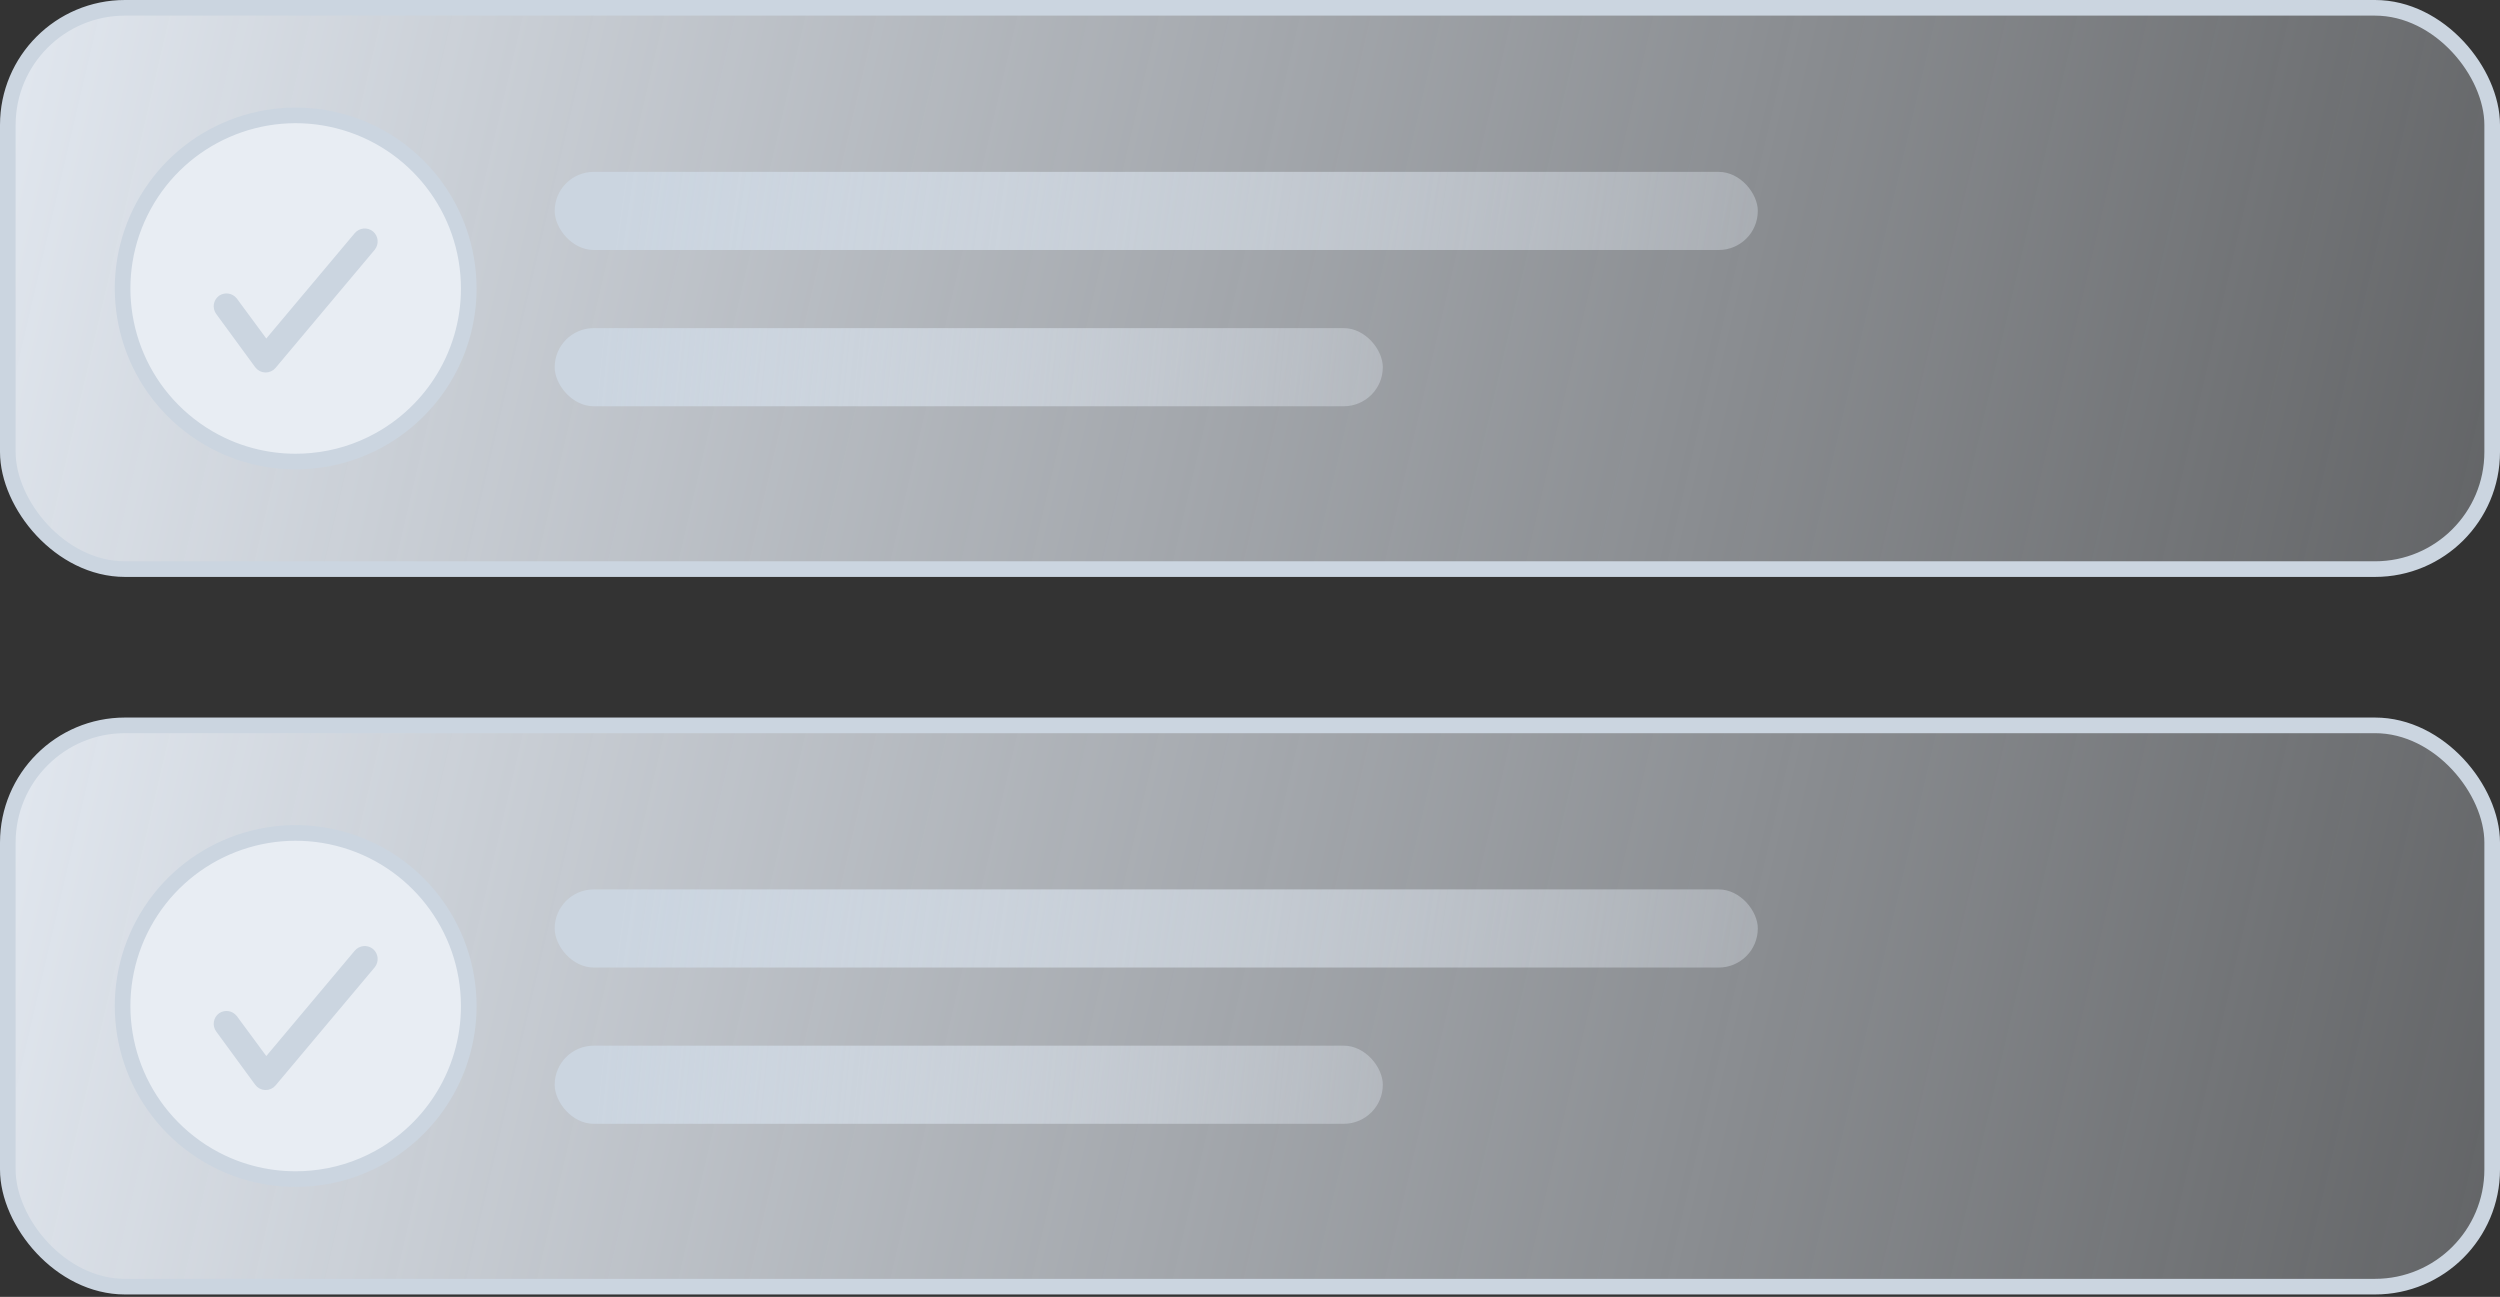 <svg width="160" height="83" viewBox="0 0 160 83" fill="none" xmlns="http://www.w3.org/2000/svg">
<rect x="0" y="0" width="160" height="83" fill="#333333" stroke="none"/>
<rect x="0.5" y="0.5" width="159" height="35.923" rx="7.5" fill="url(#paint0_linear_9572_43815)" stroke="#CBD5E0"/>
<rect x="35.5" y="11" width="77" height="5" rx="2.5" fill="url(#paint1_linear_9572_43815)"/>
<path d="M30 18.461C30.003 20.612 29.377 22.717 28.199 24.516C27.952 24.896 27.681 25.259 27.389 25.605C26.702 26.418 25.903 27.128 25.015 27.714C24.773 27.874 24.525 28.024 24.27 28.164C22.942 28.898 21.477 29.349 19.966 29.489C19.623 29.523 19.274 29.539 18.922 29.539C17.956 29.54 16.995 29.414 16.063 29.165C15.534 29.026 15.017 28.846 14.517 28.628C14.261 28.517 14.01 28.397 13.766 28.267C13.178 27.958 12.619 27.597 12.097 27.186C11.854 26.997 11.62 26.798 11.395 26.588C7.679 23.145 6.772 17.62 9.193 13.17C11.613 8.72 16.744 6.479 21.653 7.727C26.562 8.976 29.999 13.396 30 18.461V18.461Z" fill="#E8EDF3" stroke="#CBD5E0"/>
<path d="M14.241 19.798L16.733 23.202C16.763 23.243 16.802 23.277 16.846 23.301C16.89 23.324 16.94 23.338 16.99 23.34C17.041 23.341 17.091 23.332 17.137 23.311C17.183 23.29 17.224 23.259 17.256 23.22L23.595 15.668C23.65 15.599 23.677 15.512 23.669 15.425C23.662 15.338 23.621 15.256 23.555 15.198C23.487 15.143 23.4 15.116 23.312 15.124C23.224 15.133 23.143 15.175 23.086 15.243L17.017 22.472L14.755 19.404C14.702 19.34 14.628 19.297 14.547 19.284C14.465 19.271 14.382 19.288 14.312 19.333C14.277 19.359 14.247 19.392 14.224 19.429C14.202 19.466 14.187 19.508 14.18 19.551C14.174 19.594 14.175 19.638 14.186 19.68C14.196 19.723 14.215 19.763 14.241 19.798Z" fill="white" stroke="#CBD5E0"/>
<rect x="35.5" y="21" width="53" height="5" rx="2.5" fill="url(#paint2_linear_9572_43815)"/>
<rect x="0.5" y="46.423" width="159" height="35.923" rx="7.5" fill="url(#paint3_linear_9572_43815)" stroke="#CBD5E0"/>
<rect x="35.5" y="56.923" width="77" height="5" rx="2.5" fill="url(#paint4_linear_9572_43815)"/>
<path d="M30 64.384C30.003 66.535 29.377 68.64 28.199 70.439C27.952 70.819 27.681 71.182 27.389 71.528C26.702 72.341 25.903 73.051 25.015 73.637C24.773 73.797 24.525 73.947 24.27 74.087C22.942 74.821 21.477 75.272 19.966 75.412C19.623 75.446 19.274 75.462 18.922 75.462C17.956 75.463 16.995 75.337 16.063 75.088C15.534 74.949 15.017 74.769 14.517 74.551C14.261 74.44 14.01 74.32 13.766 74.19C13.178 73.882 12.619 73.52 12.097 73.109C11.854 72.92 11.62 72.721 11.395 72.511C7.679 69.068 6.772 63.543 9.193 59.093C11.613 54.643 16.744 52.402 21.653 53.651C26.562 54.899 29.999 59.319 30 64.385V64.384Z" fill="#E8EDF3" stroke="#CBD5E0"/>
<path d="M14.241 65.721L16.733 69.125C16.763 69.166 16.802 69.2 16.846 69.224C16.89 69.248 16.94 69.261 16.99 69.263C17.041 69.265 17.091 69.255 17.137 69.234C17.183 69.213 17.224 69.182 17.256 69.143L23.595 61.591C23.65 61.522 23.677 61.435 23.669 61.348C23.662 61.261 23.621 61.179 23.555 61.121C23.487 61.066 23.4 61.039 23.312 61.048C23.224 61.056 23.143 61.098 23.086 61.166L17.017 68.395L14.755 65.327C14.702 65.263 14.628 65.22 14.547 65.207C14.465 65.194 14.382 65.212 14.312 65.256C14.277 65.282 14.247 65.315 14.224 65.352C14.202 65.389 14.187 65.431 14.18 65.474C14.174 65.517 14.175 65.561 14.186 65.604C14.196 65.646 14.215 65.686 14.241 65.721Z" fill="white" stroke="#CBD5E0"/>
<rect x="35.5" y="66.923" width="53" height="5" rx="2.5" fill="url(#paint5_linear_9572_43815)"/>
<defs>
<linearGradient id="paint0_linear_9572_43815" x1="-0.206" y1="1.60538e-05" x2="218.5" y2="51" gradientUnits="userSpaceOnUse">
<stop stop-color="#E2E8F0"/>
<stop offset="1" stop-color="#E2E8F0" stop-opacity="0"/>
</linearGradient>
<linearGradient id="paint1_linear_9572_43815" x1="39.9" y1="11" x2="120.757" y2="22.461" gradientUnits="userSpaceOnUse">
<stop stop-color="#CBD5E0"/>
<stop offset="1" stop-color="#E2E8F0" stop-opacity="0.28"/>
</linearGradient>
<linearGradient id="paint2_linear_9572_43815" x1="38.529" y1="21" x2="94.766" y2="26.487" gradientUnits="userSpaceOnUse">
<stop stop-color="#CBD5E0"/>
<stop offset="1" stop-color="#E2E8F0" stop-opacity="0.28"/>
</linearGradient>
<linearGradient id="paint3_linear_9572_43815" x1="-0.206" y1="45.923" x2="218.5" y2="96.923" gradientUnits="userSpaceOnUse">
<stop stop-color="#E2E8F0"/>
<stop offset="1" stop-color="#E2E8F0" stop-opacity="0"/>
</linearGradient>
<linearGradient id="paint4_linear_9572_43815" x1="39.9" y1="56.923" x2="120.757" y2="68.384" gradientUnits="userSpaceOnUse">
<stop stop-color="#CBD5E0"/>
<stop offset="1" stop-color="#E2E8F0" stop-opacity="0.28"/>
</linearGradient>
<linearGradient id="paint5_linear_9572_43815" x1="38.529" y1="66.923" x2="94.766" y2="72.41" gradientUnits="userSpaceOnUse">
<stop stop-color="#CBD5E0"/>
<stop offset="1" stop-color="#E2E8F0" stop-opacity="0.28"/>
</linearGradient>
</defs>
</svg>

